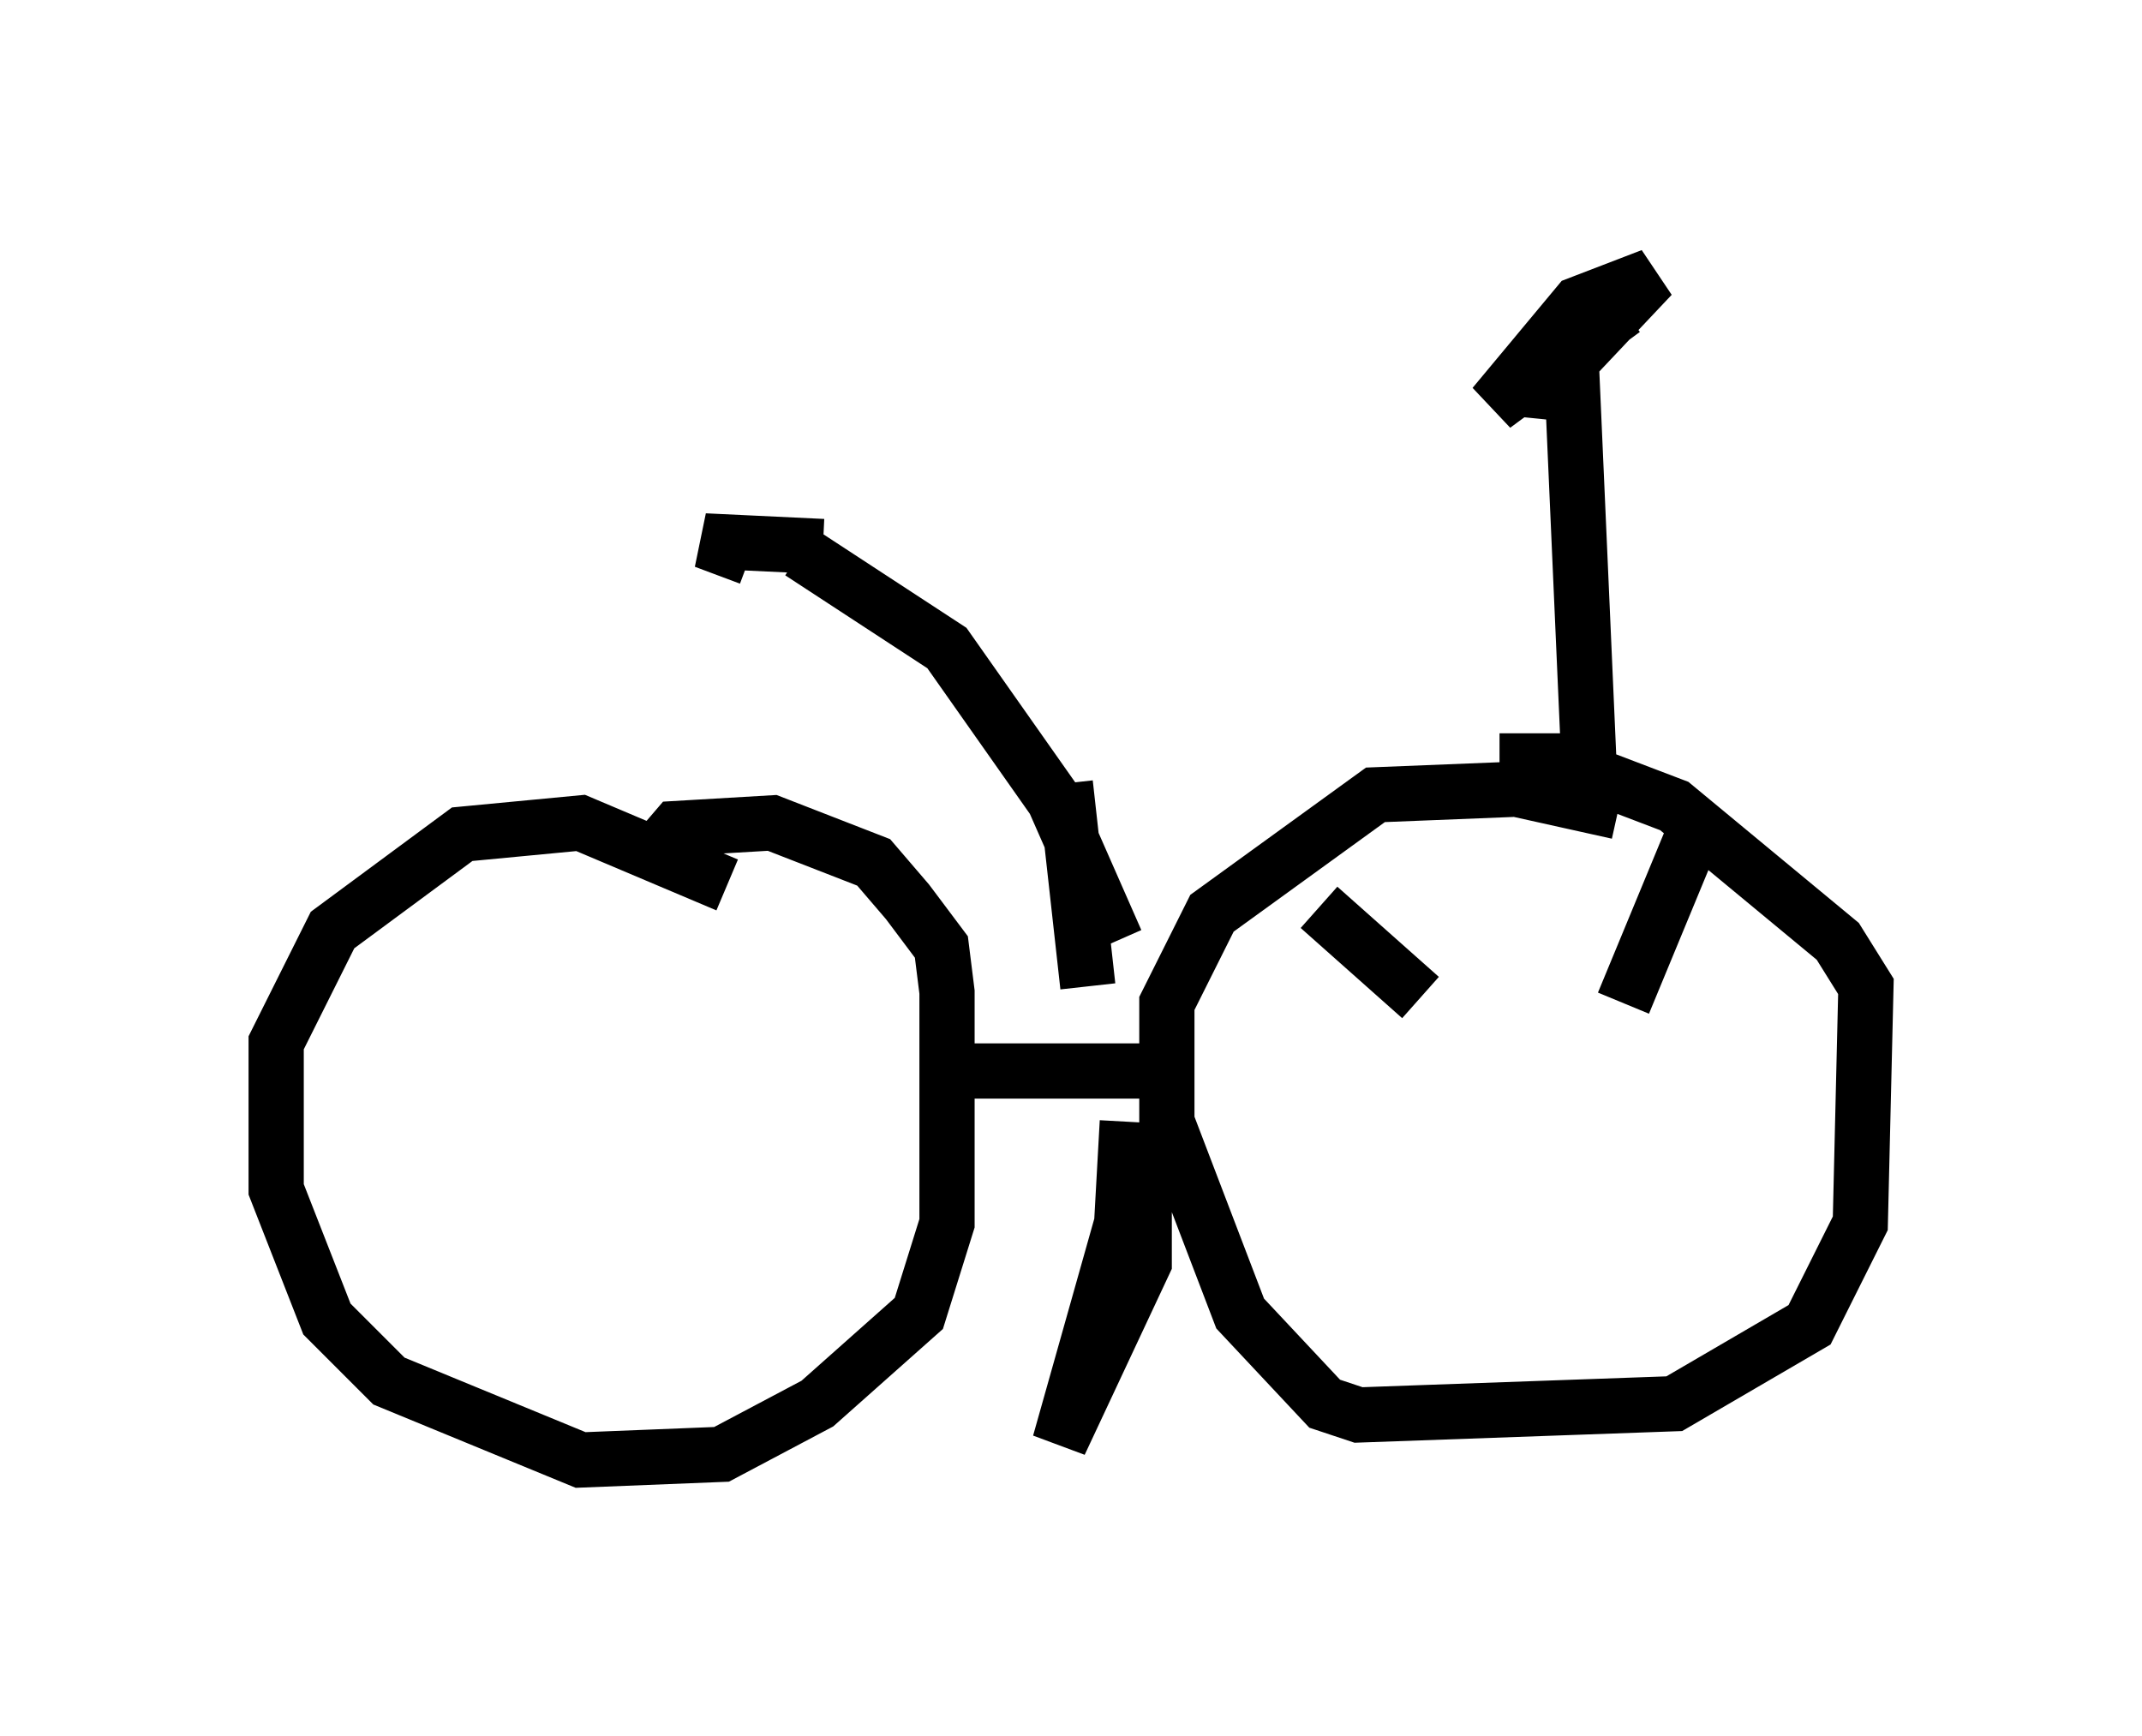 <?xml version="1.0" encoding="utf-8" ?>
<svg baseProfile="full" height="31.438" version="1.1" width="38.788" xmlns="http://www.w3.org/2000/svg" xmlns:ev="http://www.w3.org/2001/xml-events" xmlns:xlink="http://www.w3.org/1999/xlink"><defs /><rect fill="white" height="31.438" width="38.788" x="0" y="0" /><path d="M32.257, 16.536 m-2.96, -1.838 l-1.838, -0.408 -2.552, 0.102 l-2.96, 2.144 -0.817, 1.633 l0.0, 2.144 1.327, 3.471 l1.531, 1.633 0.613, 0.204 l5.717, -0.204 2.45, -1.429 l0.919, -1.838 0.102, -4.288 l-0.51, -0.817 -2.96, -2.45 l-2.144, -0.817 -1.021, 0.0 m-13.986, 2.246 l-2.654, -1.123 -2.144, 0.204 l-2.348, 1.735 -1.021, 2.042 l0.0, 2.654 0.919, 2.348 l1.123, 1.123 3.471, 1.429 l2.552, -0.102 1.735, -0.919 l1.838, -1.633 0.51, -1.633 l0.0, -4.185 -0.102, -0.817 l-0.613, -0.817 -0.613, -0.715 l-1.838, -0.715 -1.735, 0.102 l-0.613, 0.715 m5.717, 3.675 l3.675, 0.0 m-0.613, 0.919 l-0.102, 1.838 -1.123, 3.981 l1.531, -3.267 0.0, -1.94 m-1.021, -3.063 l-0.408, -3.675 m9.494, -0.102 l-0.306, -6.942 -1.021, -0.102 m-12.965, 2.96 l2.654, 1.735 1.94, 2.756 l1.123, 2.552 m-6.635, -6.942 l-0.817, -0.306 2.144, 0.102 m13.271, -3.063 l1.735, -1.838 -1.327, 0.51 l-1.531, 1.838 2.348, -1.735 m-5.513, 10.821 l1.838, 1.633 m4.9, -2.858 l-1.225, 2.96 " fill="none" stroke="black" stroke-width="1" /></svg>